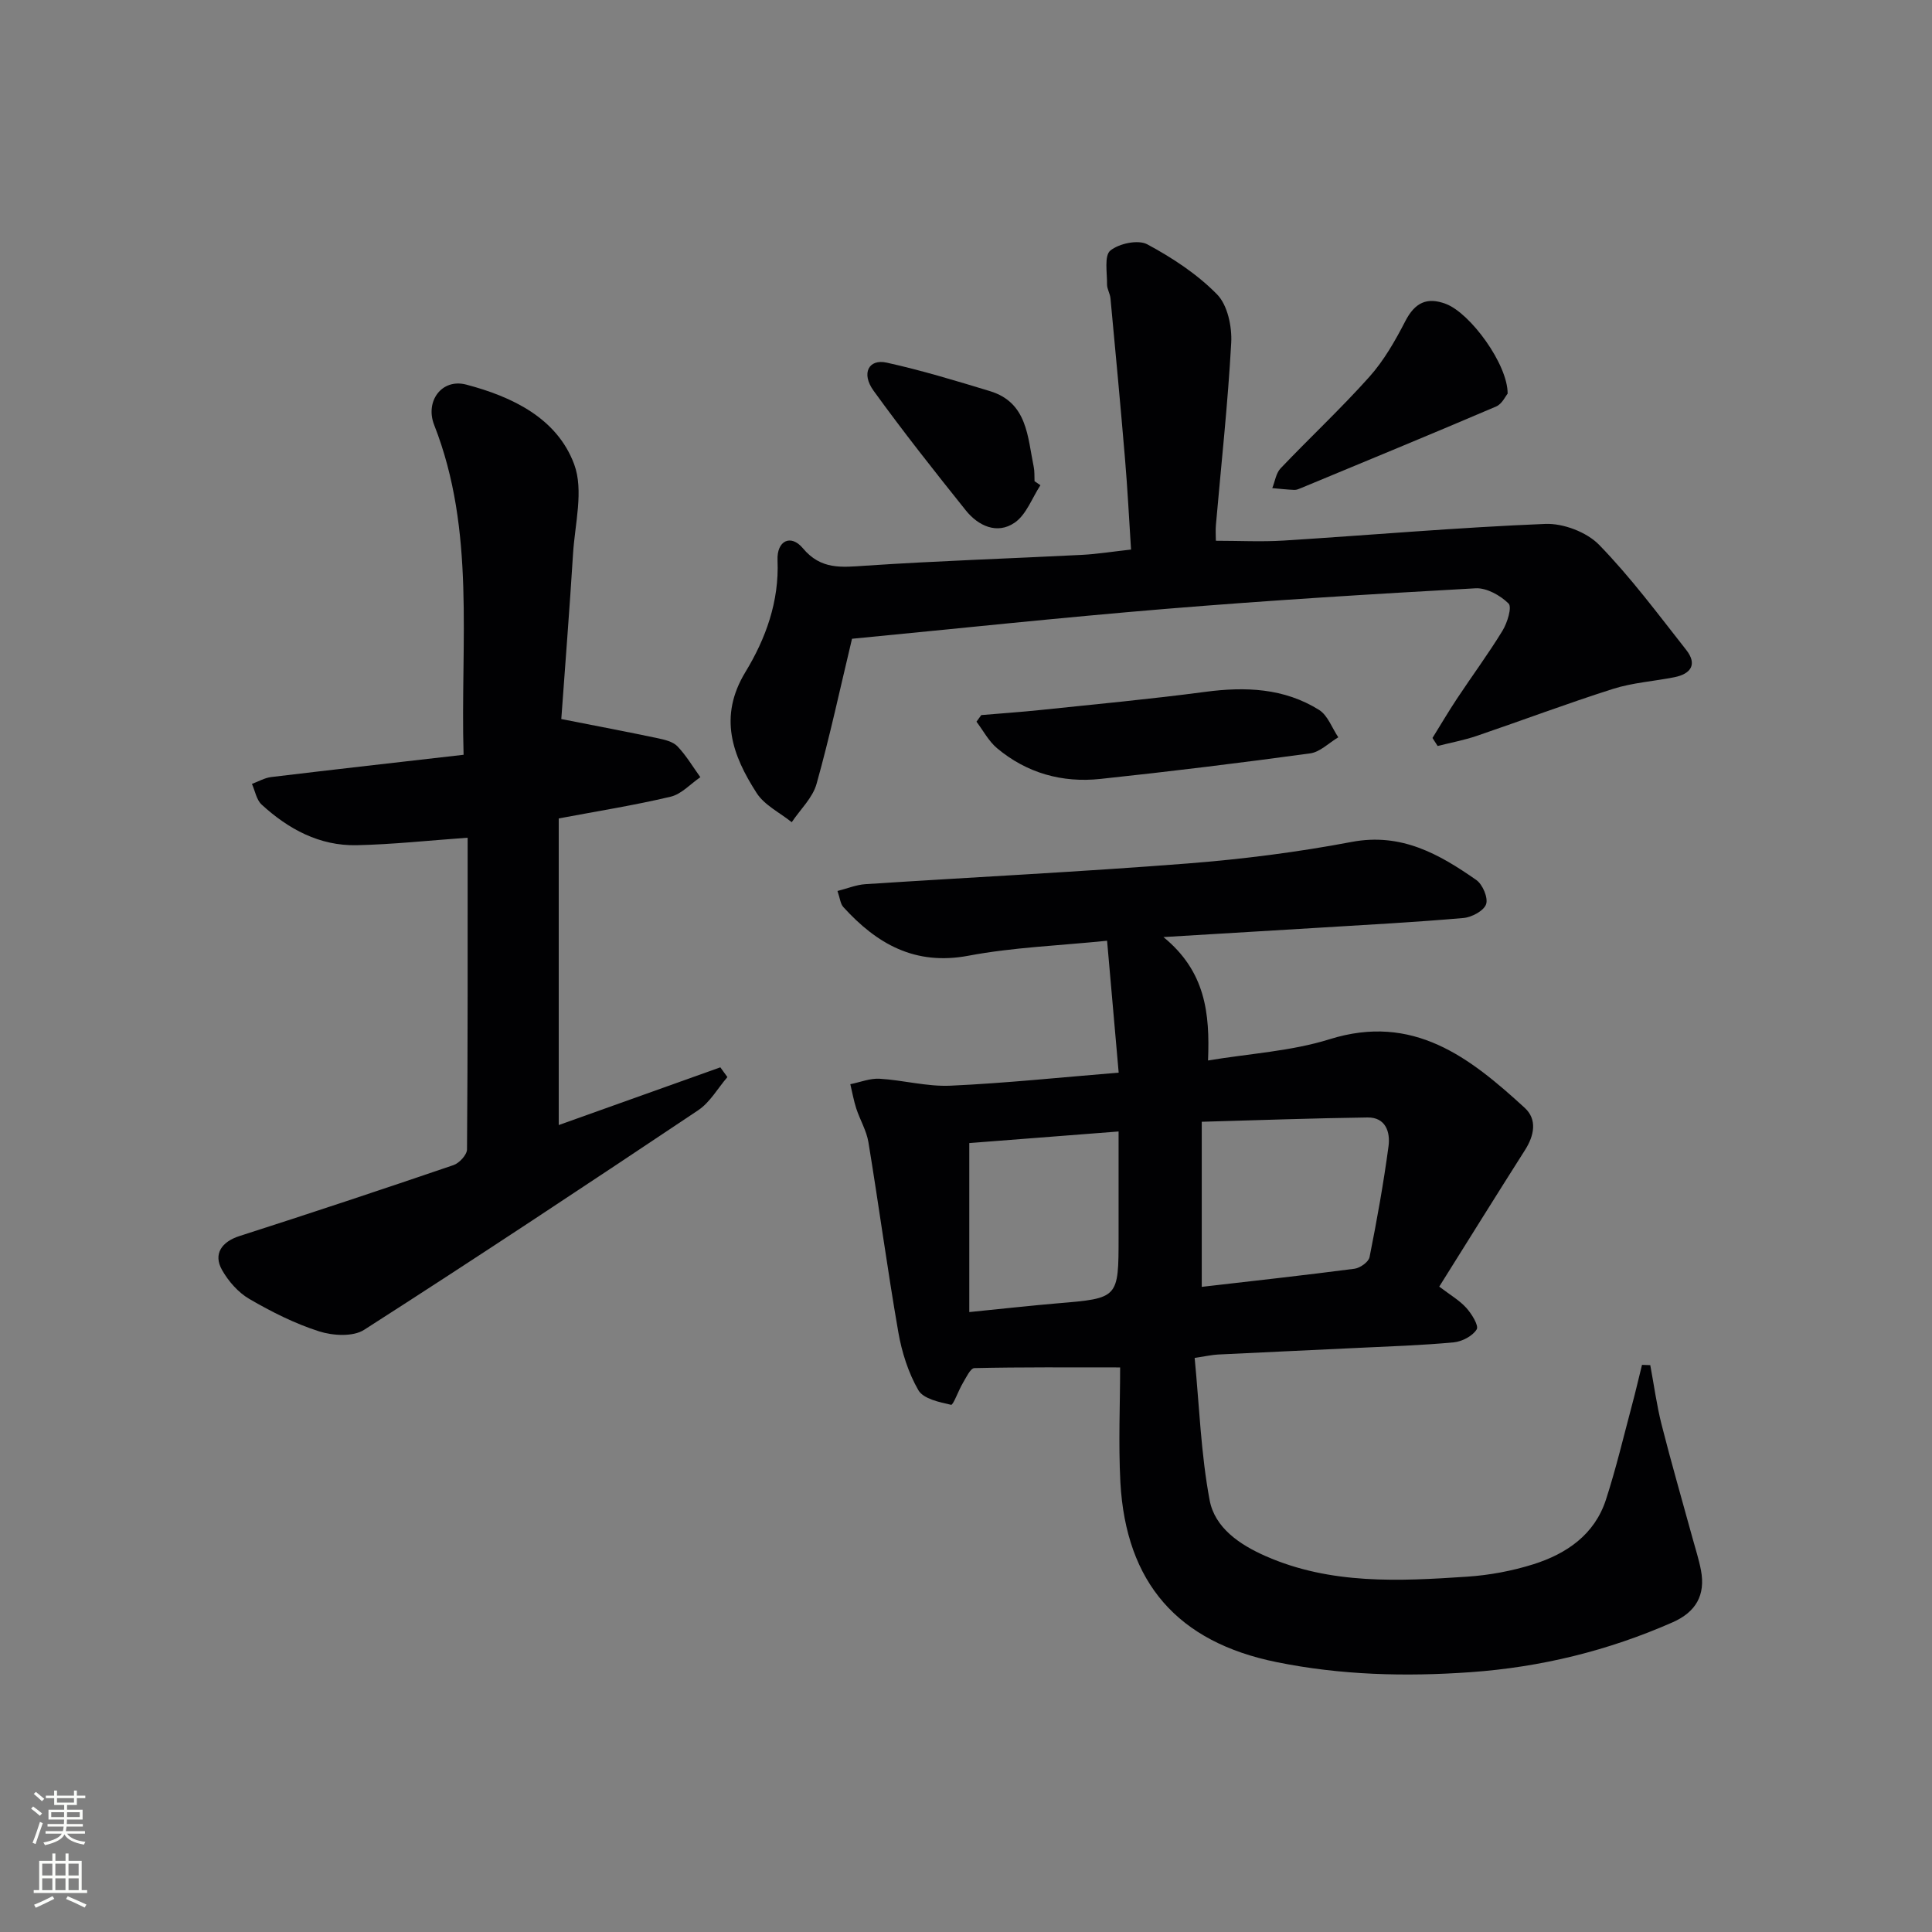 <svg enable-background="new 0 0 400 400" viewBox="0 0 400 400" xmlns="http://www.w3.org/2000/svg"><rect x="0" y="0" width="400" height="400" fill="#808080" stroke="none"/><g fill="#010103"><path d="m231.91 283.11c-10.65 0-20.41-.08-30.17.14-.83.02-1.71 1.96-2.4 3.11-.91 1.52-1.98 4.59-2.43 4.49-2.42-.54-5.74-1.24-6.77-3.02-2.09-3.63-3.44-7.9-4.16-12.06-2.27-13.05-4.03-26.2-6.18-39.27-.39-2.4-1.75-4.64-2.52-7-.53-1.64-.83-3.35-1.23-5.03 2.02-.4 4.06-1.24 6.05-1.13 4.91.29 9.83 1.66 14.69 1.44 11.42-.52 22.81-1.72 34.82-2.7-.81-9.2-1.57-17.88-2.4-27.31-10 1.02-19.48 1.36-28.69 3.1-11.09 2.09-18.98-2.44-25.93-10.09-.59-.65-.67-1.78-1.2-3.31 2.09-.53 3.9-1.29 5.75-1.41 22.22-1.45 44.47-2.55 66.66-4.28 11.41-.89 22.82-2.34 34.06-4.47 10.27-1.94 18.11 2.52 25.79 7.88 1.31.92 2.49 3.69 2.03 5.02-.47 1.36-2.96 2.7-4.68 2.85-9.93.87-19.89 1.4-29.85 2.01-10.23.63-20.46 1.23-32.27 1.94 8.69 7.11 9.63 15.73 9.23 25.55 8.72-1.45 17.25-1.92 25.14-4.39 17.36-5.44 29.05 3.77 40.44 14.21 2.61 2.4 1.96 5.72.05 8.72-5.77 9.08-11.46 18.22-17.76 28.28 2.27 1.73 4.18 2.83 5.59 4.39 1.12 1.24 2.64 3.68 2.16 4.47-.85 1.38-3.04 2.52-4.76 2.68-6.62.62-13.27.83-19.92 1.15-9.63.47-19.27.89-28.9 1.37-1.14.06-2.28.32-4.81.7.96 9.89 1.29 19.8 3.1 29.45 1.07 5.73 6.23 9.23 11.61 11.59 13.45 5.92 27.62 5.2 41.75 4.25 4.6-.31 9.26-1.18 13.65-2.56 6.89-2.17 12.7-6.14 15.05-13.4 2.09-6.44 3.65-13.06 5.4-19.61.74-2.75 1.37-5.52 2.06-8.28.57.02 1.14.04 1.71.06.77 4.1 1.32 8.26 2.34 12.29 1.99 7.86 4.26 15.66 6.4 23.49.61 2.23 1.33 4.44 1.76 6.7.96 5.12-1.04 8.63-5.87 10.76-13.37 5.89-27.31 9.3-41.88 10.33-13.48.95-26.86.61-40.13-2.09-20.41-4.14-31.18-16.34-32.33-37.26-.42-8.11-.05-16.26-.05-23.75zm16.9-50.86v34.18c10.58-1.22 21.11-2.38 31.62-3.75 1.16-.15 2.92-1.4 3.12-2.4 1.52-7.62 2.9-15.28 3.93-22.98.39-2.91-.59-5.99-4.35-5.94-11.24.15-22.46.56-34.32.89zm-48.13 39.4c6.75-.67 12.5-1.32 18.27-1.81 12.64-1.06 12.64-1.02 12.64-13.8 0-2.66 0-5.31 0-7.97 0-4.56 0-9.12 0-13.81-11.02.86-21.19 1.65-30.91 2.4z"/><path d="m96.82 173.44c-8.13.58-15.55 1.39-22.98 1.55-7.69.16-14.14-3.33-19.68-8.42-1.07-.99-1.35-2.83-2-4.27 1.33-.49 2.62-1.25 3.99-1.42 13.14-1.58 26.3-3.06 39.83-4.61-.68-23.43 2.54-46.33-6.09-68.29-1.92-4.89 1.56-9.69 6.65-8.35 9.46 2.49 18.77 6.91 22.33 16.48 2.02 5.42.15 12.35-.23 18.58-.72 11.57-1.64 23.14-2.43 34.18 7.14 1.41 13.56 2.62 19.96 3.97 1.43.3 3.14.7 4.08 1.67 1.82 1.9 3.19 4.24 4.75 6.4-2.04 1.39-3.91 3.51-6.16 4.04-7.56 1.79-15.26 3.01-23.16 4.5v63.48c11.36-4.06 22.41-8 33.46-11.95.49.67.97 1.35 1.46 2.02-1.99 2.31-3.59 5.21-6.03 6.85-22.94 15.34-45.95 30.59-69.19 45.48-2.29 1.47-6.48 1.22-9.32.31-5.02-1.6-9.85-4.04-14.43-6.7-2.3-1.34-4.34-3.66-5.67-6.02-1.86-3.31-.04-5.83 3.59-7 14.83-4.76 29.61-9.67 44.35-14.7 1.2-.41 2.79-2.14 2.79-3.26.17-21.5.13-42.96.13-64.52z"/><path d="m296.58 152.79c1.69-2.72 3.31-5.48 5.08-8.15 3.12-4.71 6.49-9.26 9.43-14.08.99-1.63 1.99-4.87 1.24-5.61-1.7-1.68-4.54-3.27-6.82-3.15-21.39 1.19-42.78 2.5-64.14 4.26-21.82 1.8-43.6 4.13-64.97 6.19-2.44 10.18-4.58 20.2-7.34 30.04-.81 2.9-3.38 5.31-5.14 7.94-2.47-1.99-5.65-3.52-7.27-6.05-5.01-7.79-7.96-15.75-2.32-25.04 4.2-6.91 7.01-14.59 6.65-23.13-.18-4.09 2.75-5.48 5.24-2.51 3.75 4.5 8.01 3.95 12.96 3.62 14.92-1 29.88-1.48 44.82-2.24 3.14-.16 6.26-.67 10.17-1.1-.41-6.33-.72-12.57-1.25-18.8-.93-11.08-1.97-22.16-3.01-33.23-.09-.97-.72-1.92-.71-2.87.03-2.42-.61-5.94.68-7 1.8-1.47 5.75-2.31 7.64-1.3 5.21 2.8 10.36 6.18 14.47 10.38 2.17 2.22 3.1 6.66 2.92 10.01-.69 12.6-2.07 25.15-3.17 37.73-.1 1.1-.01 2.22-.01 3.26 4.85 0 9.45.24 14.02-.04 18.07-1.14 36.11-2.72 54.19-3.45 3.71-.15 8.56 1.69 11.13 4.32 6.56 6.74 12.22 14.37 18.06 21.79 2.32 2.96.95 4.95-2.46 5.63-4.22.84-8.61 1.12-12.69 2.41-9.48 3.01-18.79 6.52-28.21 9.73-2.64.9-5.41 1.41-8.12 2.1-.37-.57-.72-1.11-1.07-1.66z"/><path d="m203.16 148.05c4.11-.35 8.23-.63 12.34-1.06 11.36-1.19 22.73-2.25 34.05-3.75 8.31-1.1 16.32-.78 23.55 3.74 1.8 1.13 2.68 3.74 3.98 5.67-1.94 1.15-3.77 3.05-5.83 3.33-14.45 1.97-28.94 3.75-43.44 5.29-7.89.84-15.22-1.2-21.38-6.36-1.74-1.46-2.86-3.64-4.26-5.49.33-.46.66-.92.99-1.37z"/><path d="m312.14 81.5c-.42.49-1.16 2.14-2.38 2.66-13.41 5.73-26.89 11.28-40.35 16.87-.46.19-.96.42-1.43.4-1.53-.06-3.05-.24-4.57-.37.56-1.38.77-3.09 1.72-4.09 6.07-6.38 12.53-12.4 18.39-18.96 3.01-3.37 5.34-7.46 7.43-11.51 1.96-3.8 4.44-5.08 8.4-3.58 5.06 1.91 12.83 12.51 12.79 18.58z"/><path d="m215.41 100.46c-1.74 2.65-2.93 6.12-5.36 7.77-3.61 2.46-7.51.66-10.09-2.56-6.52-8.14-12.99-16.33-19.1-24.78-2.6-3.59-1.01-6.64 2.72-5.81 7.21 1.59 14.31 3.75 21.38 5.9 7.77 2.37 7.77 9.45 9.06 15.67.2.96.12 1.98.17 2.98.41.28.81.55 1.22.83z"/></g><path d="m6.44 374.46.42-.45c.65.47 1.27.95 1.85 1.44l-.45.49c-.65-.56-1.25-1.06-1.82-1.48m.93 7.33-.63-.26c.55-1.36 1.05-2.8 1.53-4.33.19.1.38.19.59.27-.47 1.29-.96 2.73-1.49 4.32m-.38-10.38.44-.42c.43.34 1.01.82 1.74 1.44l-.49.49c-.53-.51-1.09-1.01-1.69-1.51m2.5.35h1.72v-1.04h.59v1.04h3.52v-1.04h.59v1.04h1.75v.53h-1.75v1.42h-2.03v.97h3.22v2.03h-3.24c0 .35-.01.66-.03.93h3.32v.53h-3.37c-.03.27-.08.58-.15.94h3.96v.53h-3.71c.67.92 1.93 1.48 3.79 1.68-.13.24-.23.44-.29.59-2.13-.38-3.48-1.08-4.04-2.12-.43.97-1.77 1.72-4.03 2.23-.09-.19-.2-.37-.33-.55 2.1-.42 3.37-1.03 3.81-1.83h-3.36v-.53h3.58c.08-.29.13-.61.16-.94h-3.33v-.53h3.39c.02-.27.04-.58.04-.93h-3.23v-2.03h3.25v-.97h-2.07v-1.42h-1.73zm1.12 3.44v1h2.65c.01-.3.02-.44.01-.4v-.25-.35zm1.19-2h3.52v-.91h-3.52zm4.71 2h-2.63v.59c0 .15-.01.28-.01.4h2.64z" fill="#fbfcfa"/><path d="m13.56 383.74h.63v1.52h2.72v6.07h1.13v.6h-11.06v-.6h1.13v-6.07h2.73v-1.52h.63v1.52h2.1v-1.52zm-2.69 8.83.38.56c-1.24.63-2.53 1.25-3.85 1.85-.1-.21-.21-.42-.34-.63 1.37-.55 2.63-1.15 3.81-1.78m-2.13-4.27h2.1v-2.45h-2.1zm0 3.04h2.1v-2.46h-2.1zm2.72-3.04h2.1v-2.45h-2.1zm0 3.04h2.1v-2.46h-2.1zm6.07 3.6c-1.41-.71-2.7-1.3-3.86-1.78l.35-.56c1.45.62 2.75 1.19 3.88 1.72zm-1.25-9.09h-2.1v2.45h2.1zm-2.09 5.49h2.1v-2.46h-2.1z" fill="#fbfcfa"/></svg>
